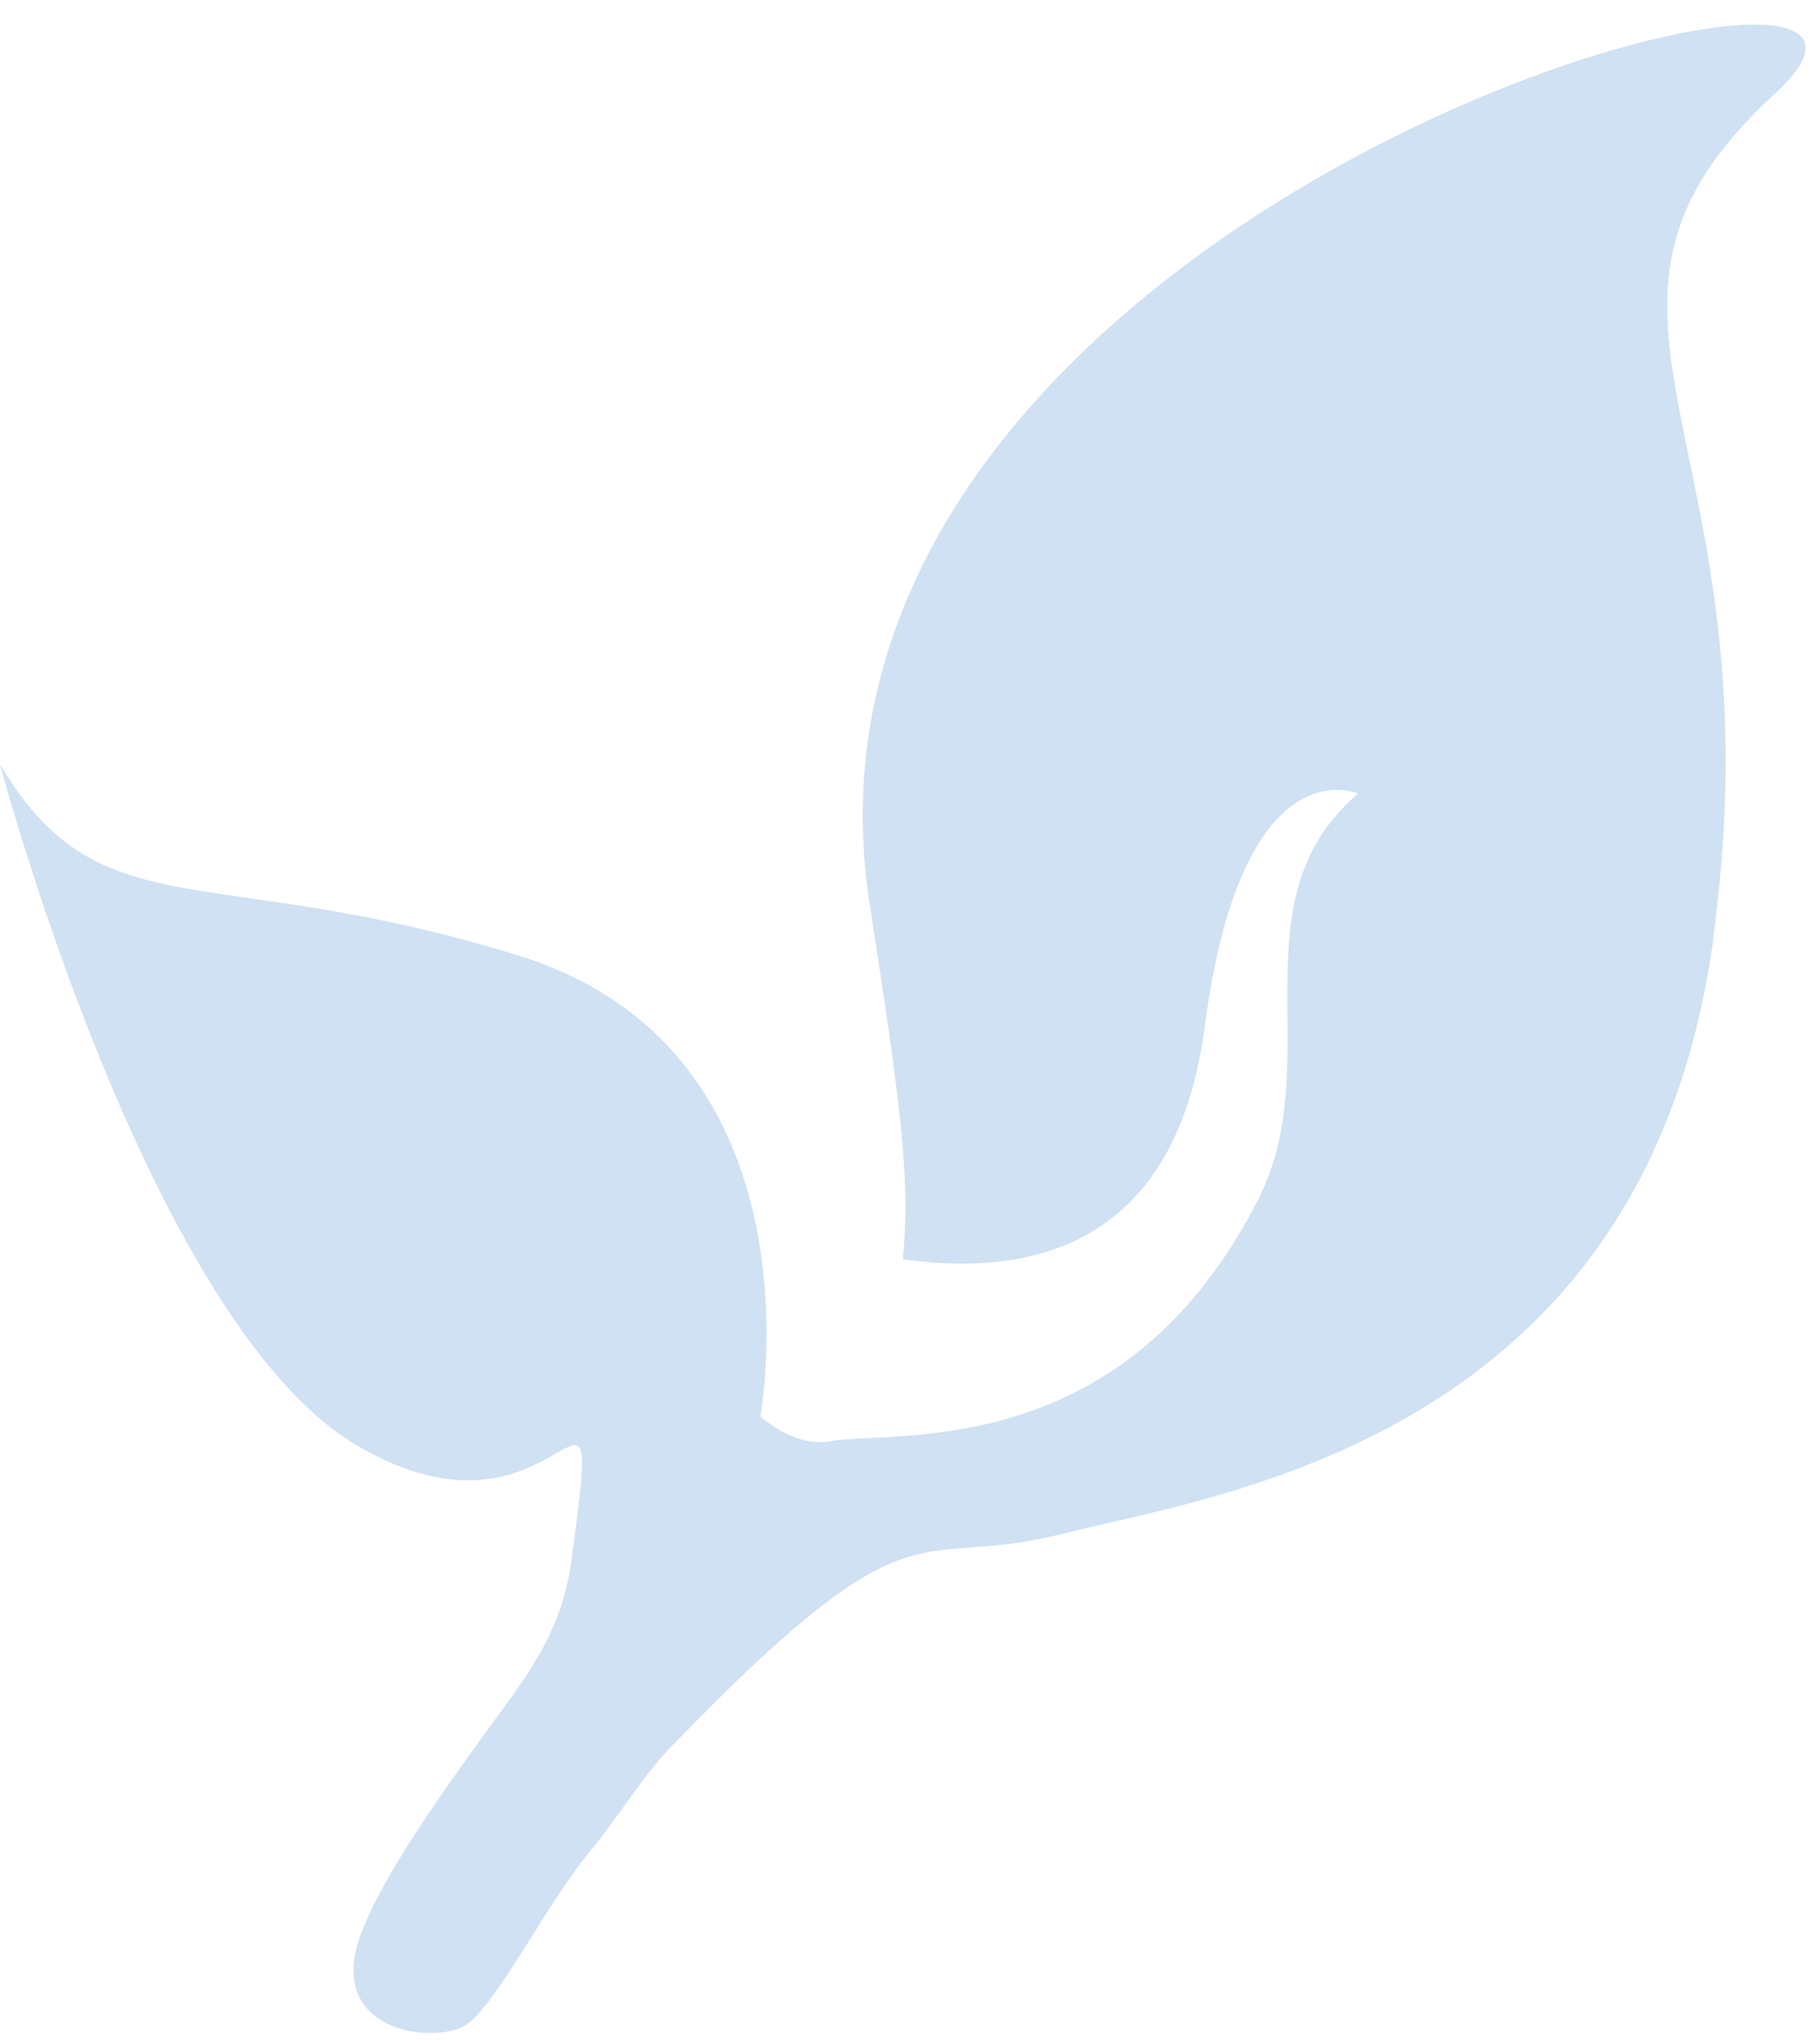 <svg width="58" height="65" viewBox="0 0 58 65" fill="none" xmlns="http://www.w3.org/2000/svg">
<path d="M54.598 29.941C52.399 45.902 38.778 47.625 33.9 48.867C29.022 50.118 29.293 47.477 21.352 55.698C20.497 56.581 19.572 58.077 18.857 58.925C17.417 60.657 16.012 63.543 14.965 64.444C14.092 65.196 10.428 64.863 11.44 61.811C12.094 59.843 14.319 56.826 15.331 55.409C16.684 53.52 17.888 52.164 18.22 49.672C19.276 41.696 17.984 49.987 11.344 46.042C4.703 42.089 3.05176e-05 24.353 3.05176e-05 24.353C3.185 29.749 6.667 27.396 16.518 30.448C26.37 33.501 24.232 45.141 24.232 45.141C24.232 45.141 25.087 45.911 26.047 45.955C26.047 45.955 26.064 45.955 26.082 45.955C26.239 45.955 26.404 45.955 26.57 45.902C29.022 45.622 35.925 46.401 40.096 38.224C42.338 33.816 39.275 28.717 43.28 25.288C43.28 25.288 39.581 23.636 38.394 32.705C37.609 38.722 34.031 40.856 28.769 40.13C29.031 37.55 28.682 35.057 27.713 28.796C24.197 6.083 64.231 -4.045 56.561 2.987C48.9 10.018 56.788 13.971 54.589 29.932L54.598 29.941Z" fill="#CFE1F3"/>
</svg>
